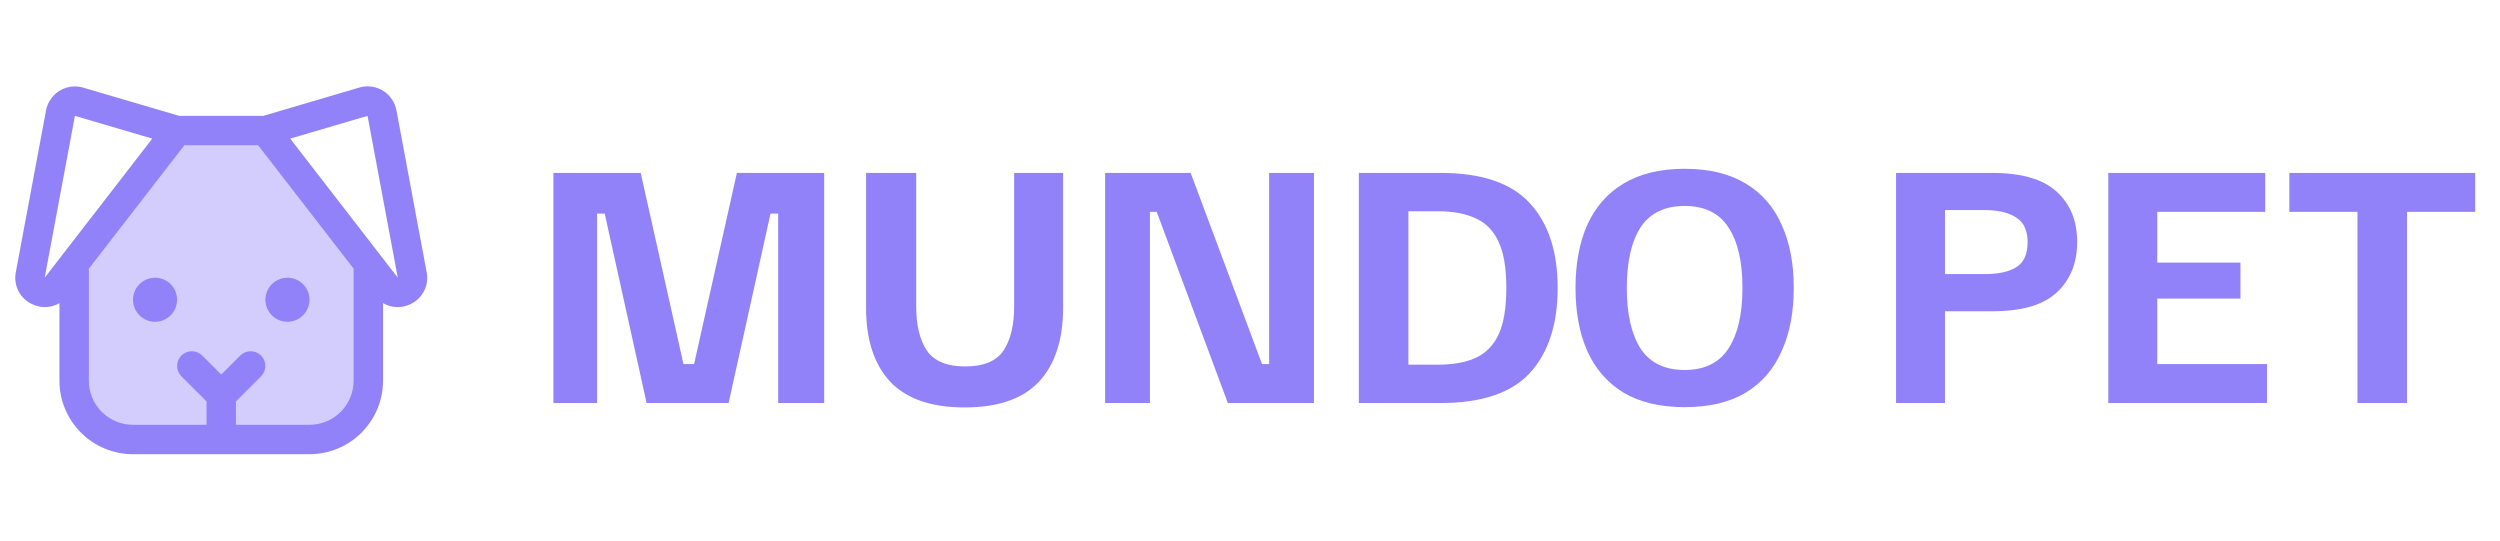 <svg width="111" height="24" viewBox="0 0 113 24" fill="none" xmlns="http://www.w3.org/2000/svg">
<path d="M16.649 11.702V16.989C16.649 17.695 16.369 18.371 15.87 18.87C15.371 19.369 14.695 19.649 13.989 19.649H6.01C5.305 19.649 4.629 19.369 4.13 18.87C3.631 18.371 3.351 17.695 3.351 16.989V11.702L8.005 5.686H11.995L16.649 11.702Z" fill="#9282FA" fill-opacity="0.4"/>
<path d="M19.284 12.085L17.92 4.772C17.886 4.593 17.817 4.424 17.715 4.273C17.614 4.123 17.483 3.995 17.331 3.897C17.178 3.799 17.007 3.733 16.828 3.704C16.649 3.674 16.466 3.682 16.29 3.726L16.264 3.734L11.899 5.021H8.101L3.736 3.738L3.71 3.73C3.534 3.686 3.351 3.679 3.172 3.708C2.993 3.737 2.822 3.803 2.669 3.901C2.516 3.999 2.385 4.127 2.284 4.277C2.183 4.428 2.113 4.597 2.08 4.776L0.715 12.085C0.657 12.378 0.7 12.682 0.838 12.947C0.976 13.212 1.2 13.422 1.473 13.542C1.648 13.622 1.838 13.664 2.031 13.665C2.261 13.665 2.488 13.603 2.686 13.485V16.989C2.686 17.871 3.036 18.716 3.66 19.34C4.283 19.963 5.129 20.314 6.01 20.314H13.989C14.871 20.314 15.717 19.963 16.34 19.34C16.963 18.716 17.314 17.871 17.314 16.989V13.486C17.512 13.603 17.738 13.665 17.968 13.665C18.161 13.665 18.351 13.623 18.526 13.543C18.8 13.423 19.024 13.213 19.162 12.948C19.3 12.683 19.343 12.379 19.284 12.085ZM2.021 12.335L3.386 5.021L6.883 6.049L2.021 12.335ZM13.989 18.984H10.665V17.929L11.8 16.795C11.925 16.67 11.995 16.501 11.995 16.324C11.995 16.148 11.925 15.979 11.8 15.854C11.675 15.729 11.506 15.659 11.33 15.659C11.153 15.659 10.984 15.729 10.859 15.854L10 16.714L9.14 15.854C9.016 15.729 8.846 15.659 8.67 15.659C8.494 15.659 8.324 15.729 8.2 15.854C8.075 15.979 8.005 16.148 8.005 16.324C8.005 16.501 8.075 16.67 8.2 16.795L9.335 17.929V18.984H6.01C5.481 18.984 4.974 18.774 4.6 18.4C4.226 18.026 4.016 17.518 4.016 16.989V11.928L8.332 6.351H11.668L15.984 11.928V16.989C15.984 17.518 15.774 18.026 15.4 18.4C15.026 18.774 14.518 18.984 13.989 18.984ZM17.979 12.335L13.117 6.049L16.613 5.021L17.979 12.335ZM8.005 13.332C8.005 13.53 7.947 13.722 7.837 13.886C7.727 14.05 7.572 14.178 7.389 14.254C7.207 14.329 7.007 14.349 6.813 14.31C6.62 14.272 6.442 14.177 6.302 14.037C6.163 13.898 6.068 13.72 6.03 13.527C5.991 13.333 6.011 13.133 6.086 12.951C6.162 12.768 6.29 12.613 6.454 12.503C6.618 12.393 6.81 12.335 7.008 12.335C7.272 12.335 7.526 12.44 7.713 12.627C7.9 12.814 8.005 13.068 8.005 13.332ZM13.989 13.332C13.989 13.53 13.931 13.722 13.821 13.886C13.711 14.05 13.556 14.178 13.373 14.254C13.191 14.329 12.991 14.349 12.797 14.31C12.604 14.272 12.426 14.177 12.287 14.037C12.147 13.898 12.052 13.72 12.014 13.527C11.975 13.333 11.995 13.133 12.07 12.951C12.146 12.768 12.274 12.613 12.438 12.503C12.602 12.393 12.795 12.335 12.992 12.335C13.256 12.335 13.51 12.44 13.697 12.627C13.884 12.814 13.989 13.068 13.989 13.332Z" fill="#9282FA"/>
<path d="M25.013 18V7.6H28.96L30.893 16.24H31.373L33.307 7.6H37.253V18H35.173V9.44H34.827L32.933 18H29.227L27.333 9.44H26.987V18H25.013ZM43.599 18.2C42.097 18.2 40.977 17.813 40.239 17.04C39.51 16.258 39.146 15.142 39.146 13.693V7.6H41.412V13.627C41.412 14.48 41.572 15.147 41.892 15.627C42.221 16.107 42.799 16.347 43.626 16.347C44.461 16.347 45.039 16.107 45.359 15.627C45.679 15.147 45.839 14.48 45.839 13.627V7.6H48.052V13.693C48.052 15.142 47.688 16.258 46.959 17.04C46.23 17.813 45.11 18.2 43.599 18.2ZM49.951 18V7.6H53.818L57.044 16.24H57.364V7.6H59.391V18H55.498L52.284 9.36H51.977V18H49.951ZM61.42 18V7.6H65.126C66.975 7.6 68.317 8.058 69.153 8.973C69.989 9.88 70.406 11.156 70.406 12.8C70.406 14.444 69.989 15.724 69.153 16.64C68.317 17.547 66.975 18 65.126 18H61.42ZM63.66 16.267H64.993C65.677 16.267 66.246 16.164 66.7 15.96C67.162 15.747 67.508 15.391 67.74 14.893C67.971 14.387 68.086 13.689 68.086 12.8C68.086 11.911 67.971 11.218 67.74 10.72C67.508 10.213 67.162 9.858 66.7 9.653C66.246 9.44 65.677 9.333 64.993 9.333H63.66V16.267ZM76.146 18.187C75.044 18.187 74.124 17.969 73.386 17.533C72.657 17.089 72.11 16.462 71.746 15.653C71.39 14.844 71.213 13.893 71.213 12.8C71.213 11.698 71.39 10.747 71.746 9.947C72.11 9.138 72.657 8.516 73.386 8.08C74.124 7.636 75.044 7.413 76.146 7.413C77.257 7.413 78.177 7.636 78.906 8.08C79.635 8.516 80.177 9.138 80.532 9.947C80.897 10.747 81.079 11.698 81.079 12.8C81.079 13.893 80.897 14.844 80.532 15.653C80.177 16.462 79.635 17.089 78.906 17.533C78.177 17.969 77.257 18.187 76.146 18.187ZM76.146 16.507C77.044 16.507 77.701 16.187 78.119 15.547C78.546 14.898 78.759 13.982 78.759 12.8C78.759 11.609 78.546 10.693 78.119 10.053C77.701 9.413 77.044 9.093 76.146 9.093C75.248 9.093 74.586 9.413 74.159 10.053C73.741 10.693 73.532 11.609 73.532 12.8C73.532 13.982 73.741 14.898 74.159 15.547C74.586 16.187 75.248 16.507 76.146 16.507ZM85.701 18V7.6H90.047C91.381 7.6 92.354 7.884 92.968 8.453C93.581 9.013 93.888 9.769 93.888 10.72C93.888 11.671 93.581 12.431 92.968 13C92.363 13.569 91.39 13.853 90.047 13.853H87.914V18H85.701ZM87.914 12.173H89.714C90.319 12.173 90.79 12.071 91.127 11.867C91.474 11.653 91.647 11.276 91.647 10.733C91.647 10.2 91.474 9.827 91.127 9.613C90.79 9.391 90.319 9.28 89.714 9.28H87.914V12.173ZM95.295 18V7.6H102.388V9.36H97.508V11.653H101.268V13.28H97.508V16.24H102.468V18H95.295ZM106.558 18V9.36H103.478V7.6H111.878V9.36H108.798V18H106.558Z" fill="#9282FA"/>
</svg>
